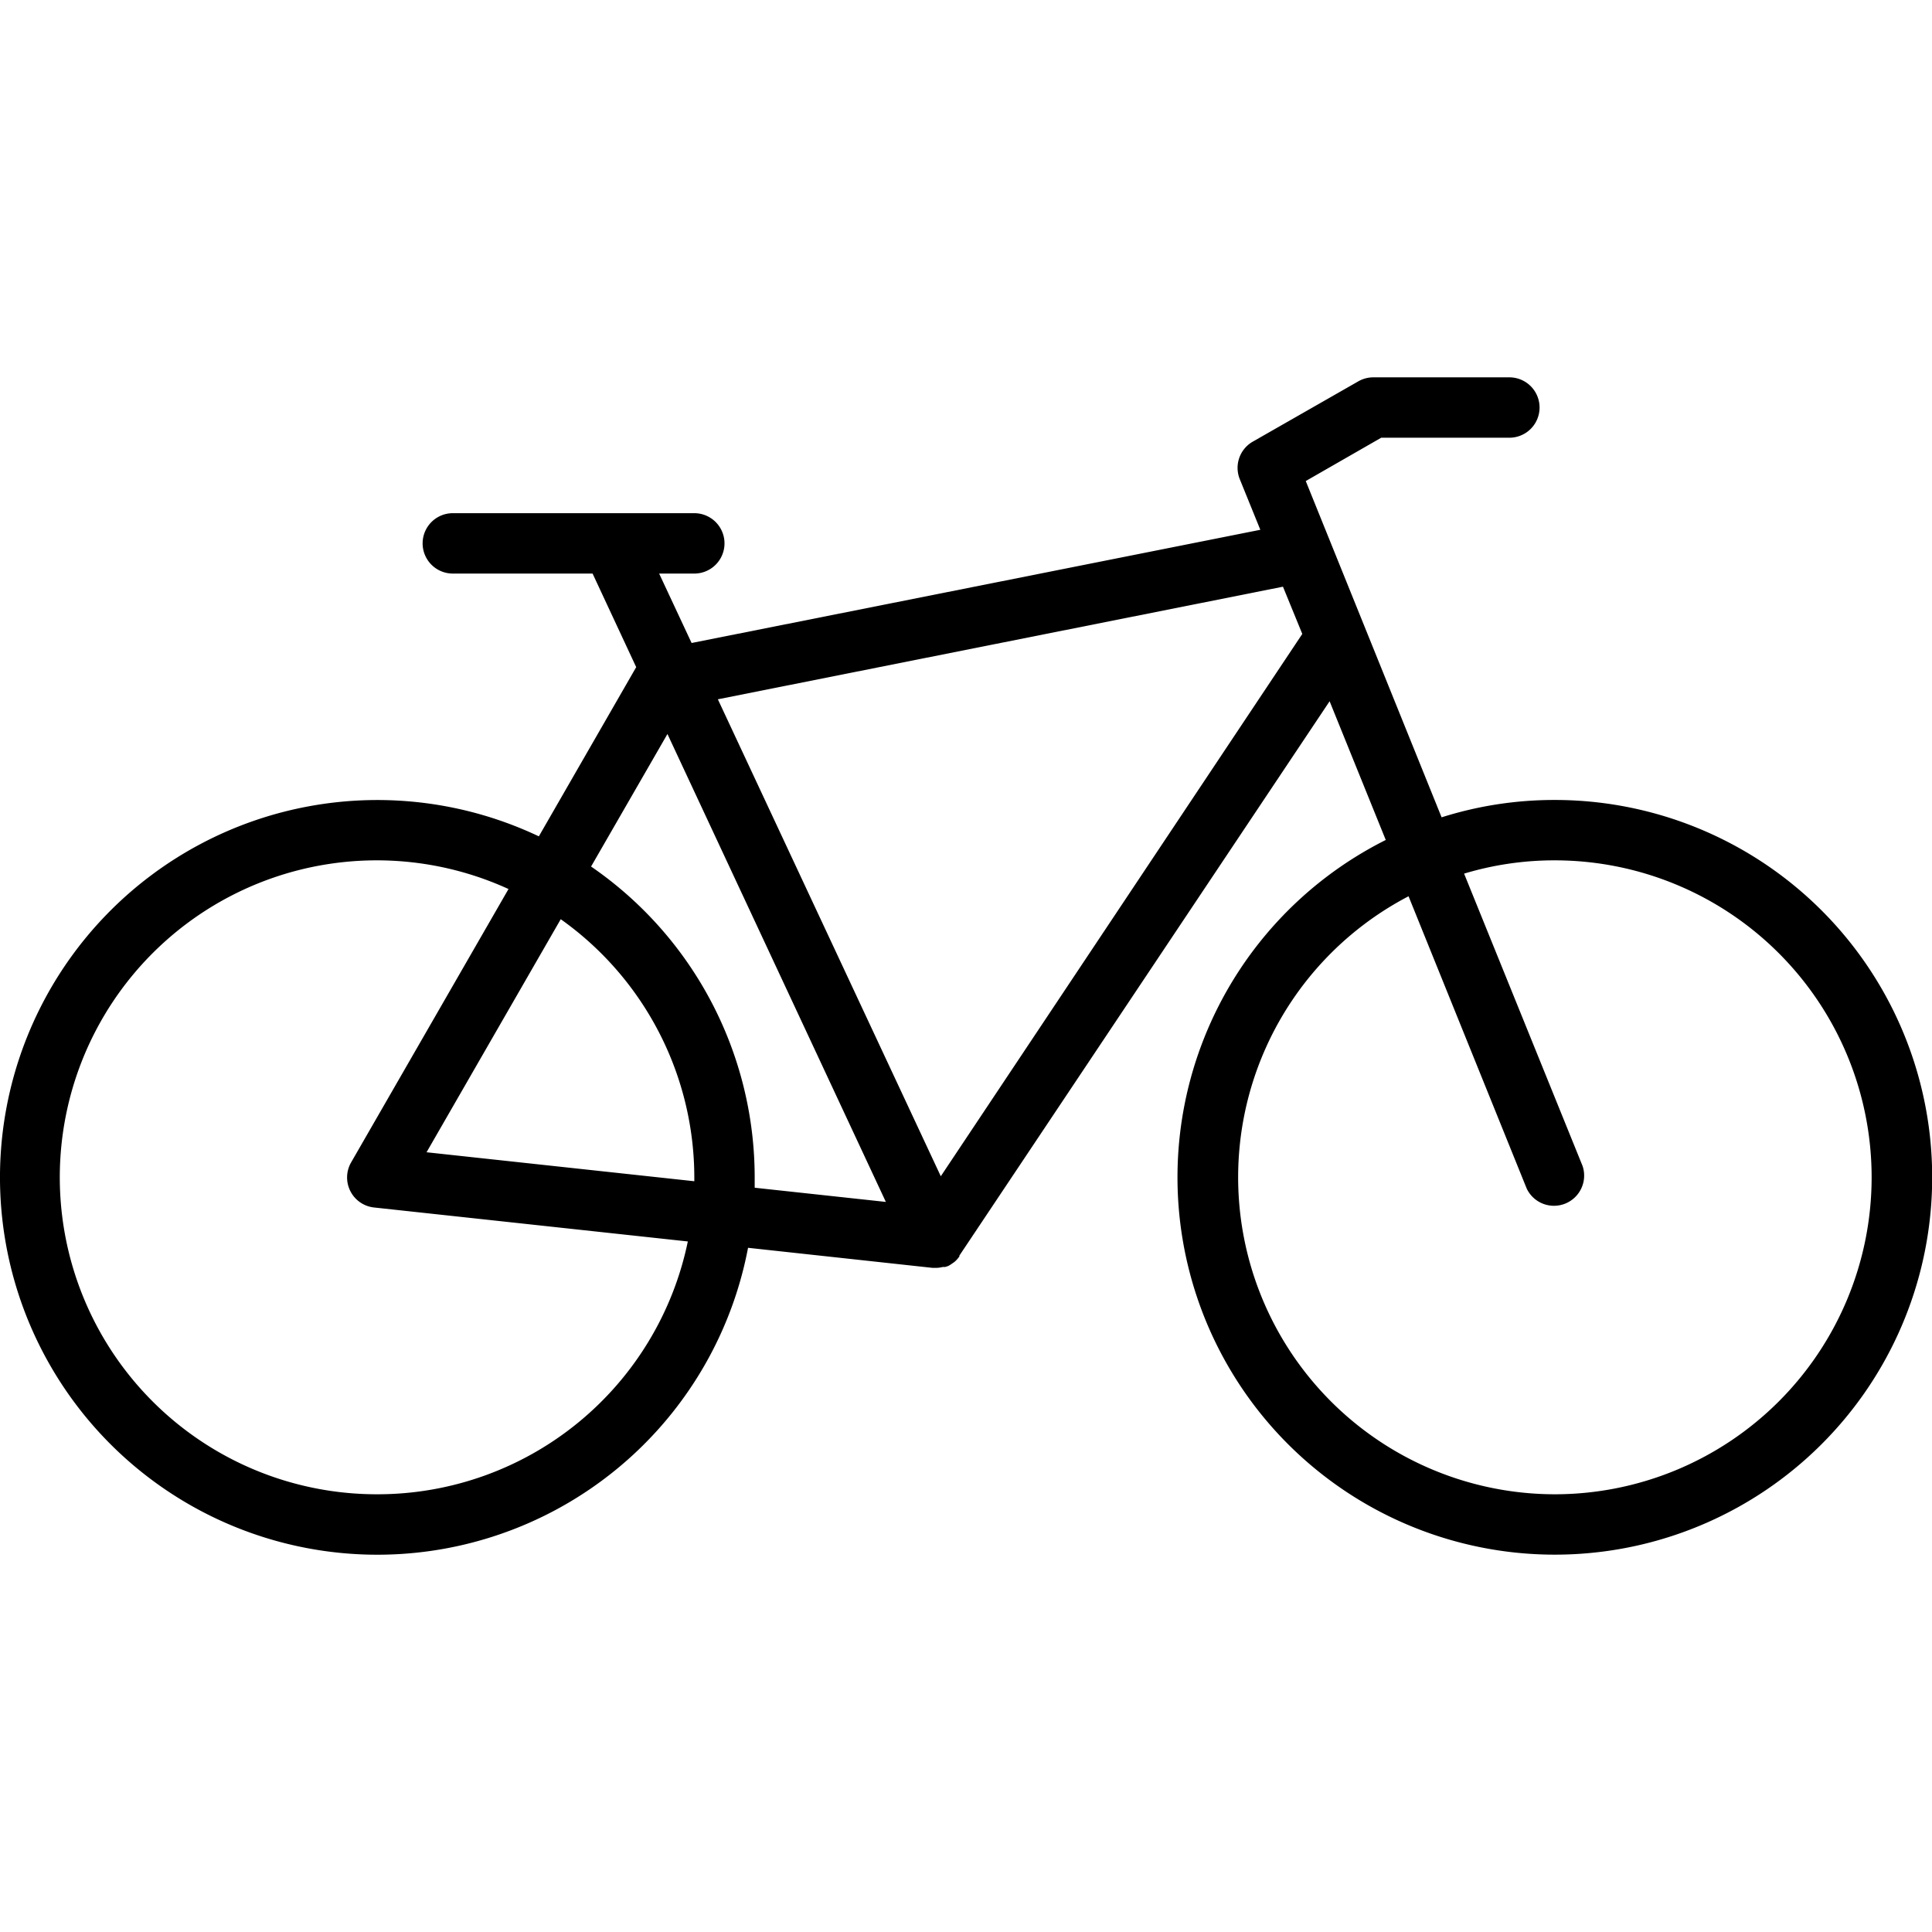 <svg id="&#x421;&#x43B;&#x43E;&#x439;_1" height="512" viewBox="0 0 128 128" width="512" xmlns="http://www.w3.org/2000/svg"><path d="m103 53a24.75 24.75 0 0 0 -7.49 1.15l-9-22.28 5-2.87h8.49a2 2 0 0 0 0-4h-9a2 2 0 0 0 -1 .26l-7 4a2 2 0 0 0 -.86 2.49l1.36 3.35-37.68 7.5-2.15-4.6h2.33a2 2 0 0 0 0-4h-16a2 2 0 0 0 0 4h9.26l2.89 6.2-6.45 11.21a25 25 0 1 0 13.86 27.26l12.23 1.33h.21a1.82 1.82 0 0 0 .46-.06h.15a1.13 1.13 0 0 0 .24-.08l.12-.07.26-.18.11-.1a2.75 2.75 0 0 0 .22-.26v-.06l24.53-36.73 3.72 9.19a25 25 0 1 0 11.19-2.65zm-78 46a21 21 0 1 1 8.69-40.1l-10.42 18.1a2 2 0 0 0 1.52 3l20.78 2.25a21 21 0 0 1 -20.57 16.75zm21-20.74-17.74-1.92 8.89-15.44a21 21 0 0 1 8.85 17.1zm4 .43c0-.23 0-.46 0-.69a25 25 0 0 0 -10.84-20.59l5.06-8.78 14.47 31zm12.33-.76-14.77-31.6 37.44-7.46 1.28 3.13zm40.67 21.07a21 21 0 0 1 -9.68-39.62l7.83 19.37a2 2 0 0 0 3.7-1.5l-7.85-19.37a20.74 20.74 0 0 1 6-.88 21 21 0 0 1 0 42z"/></svg>